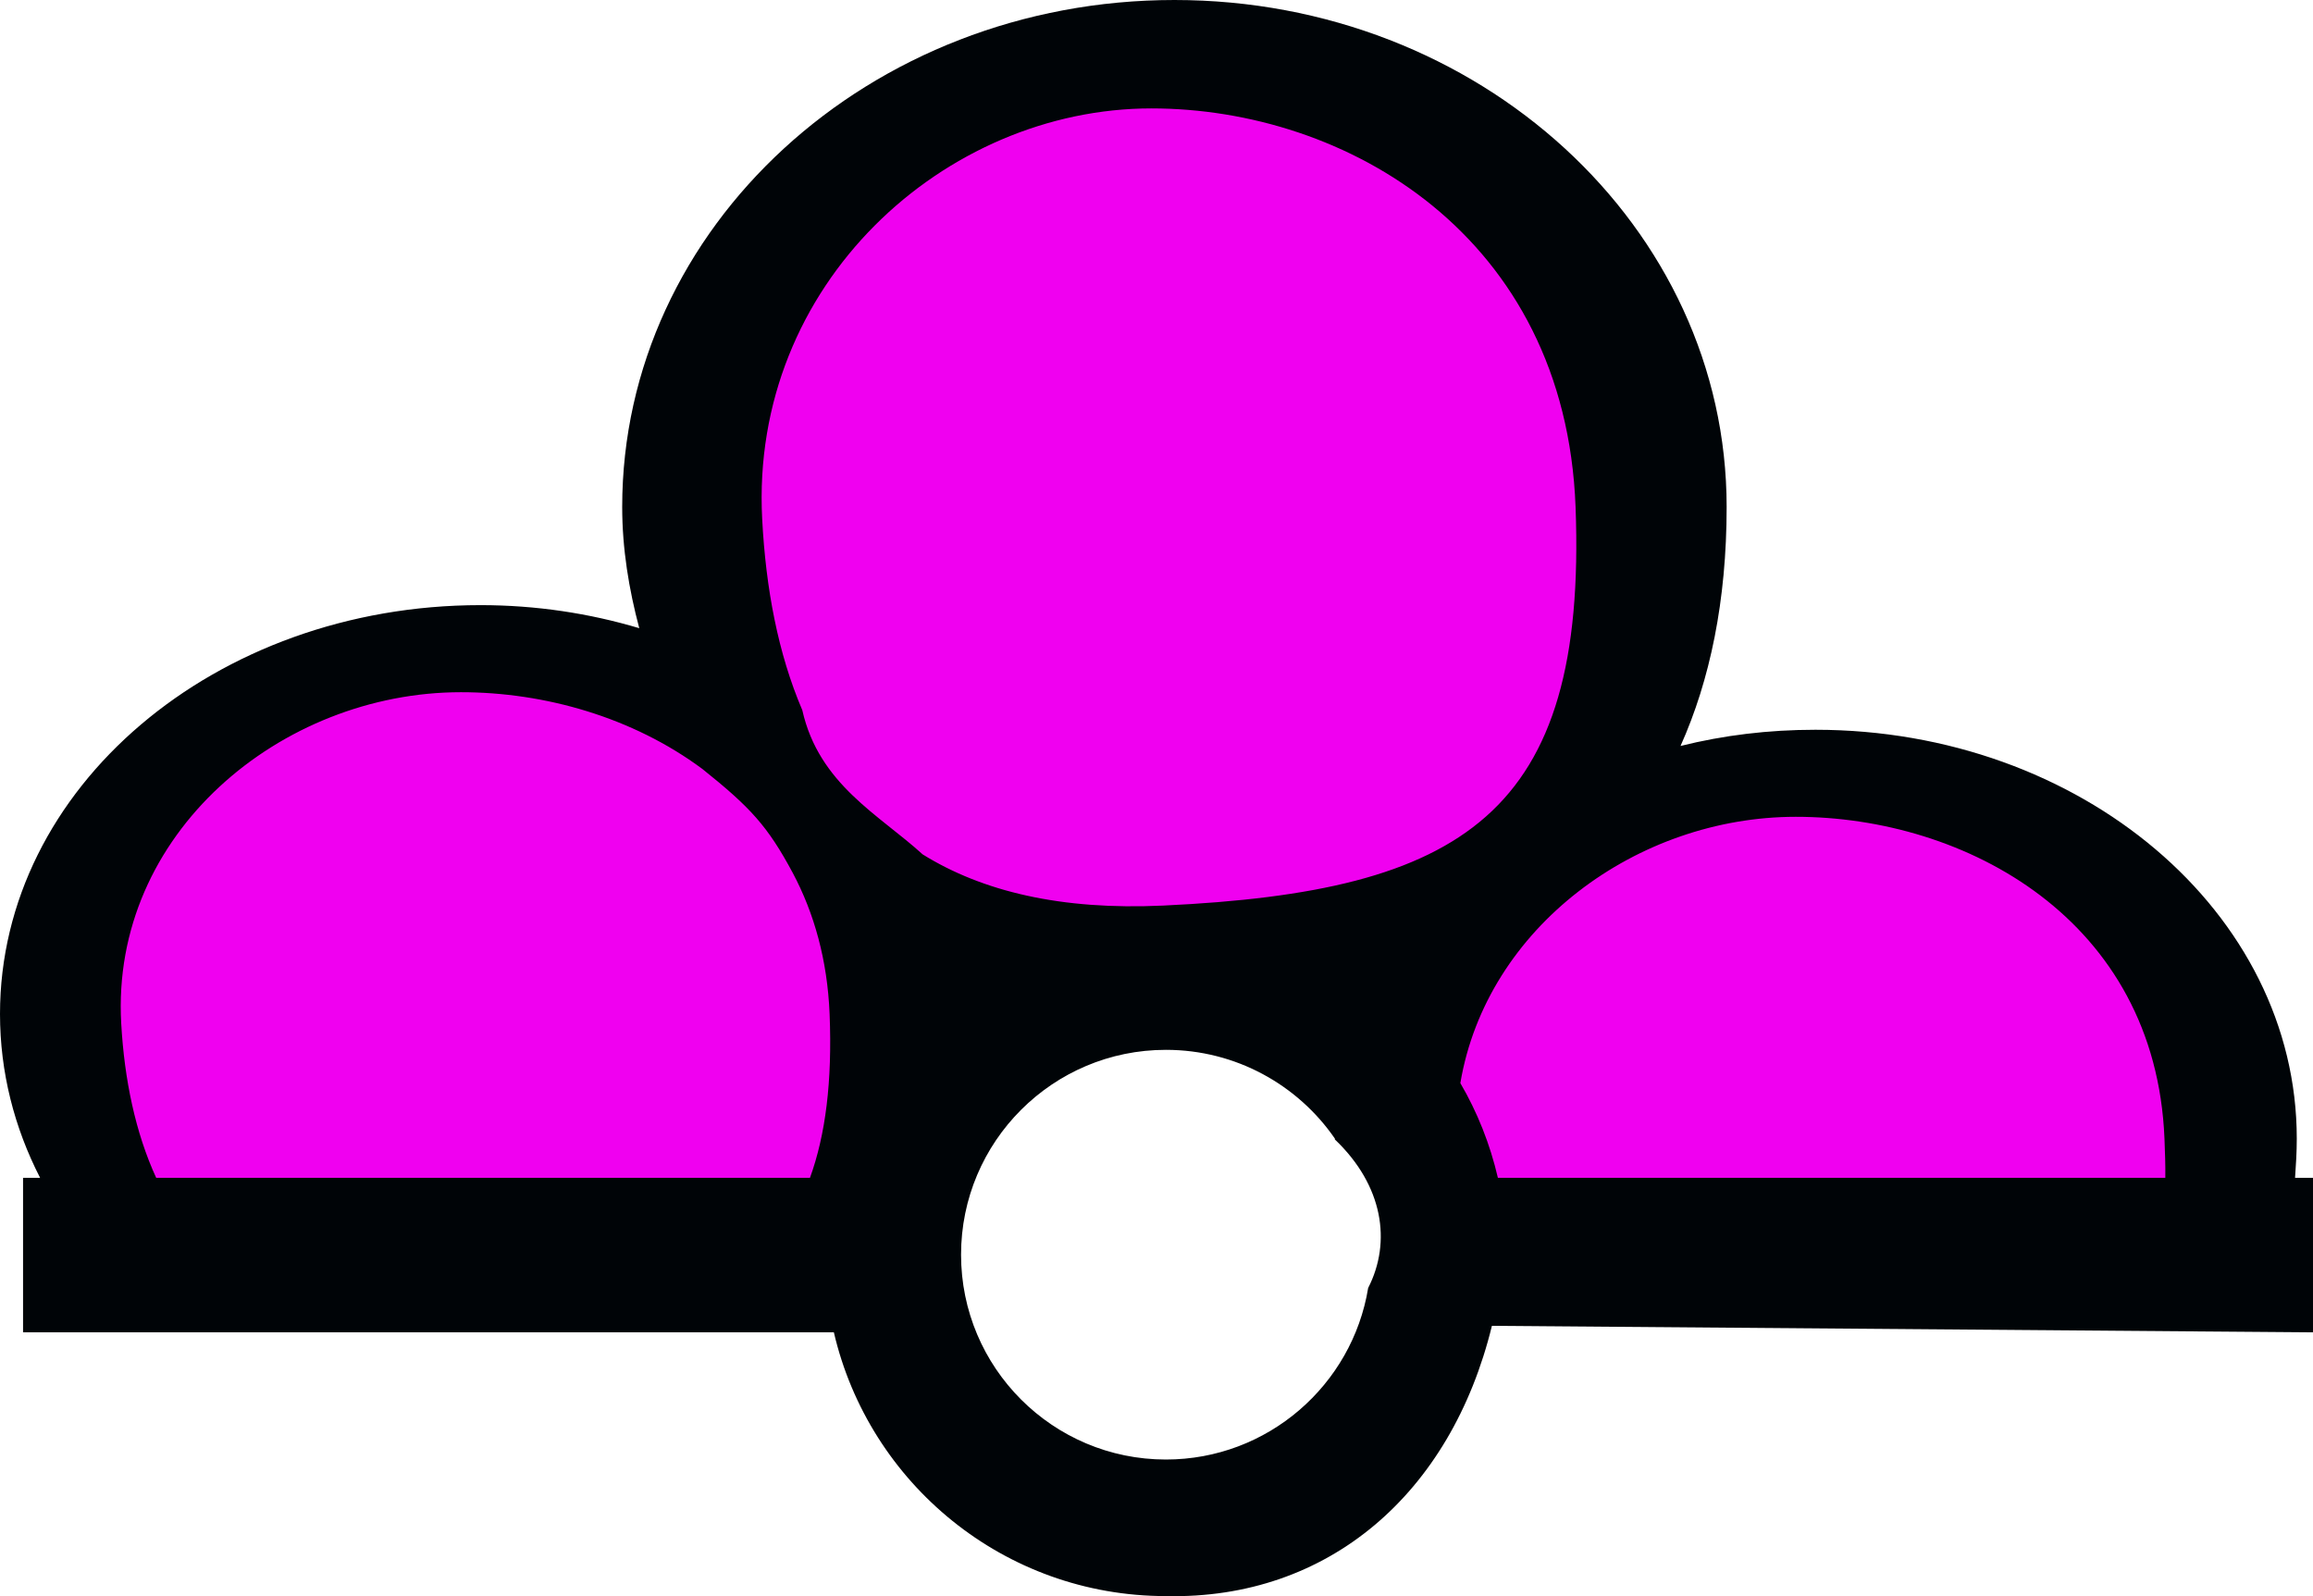 <?xml version="1.0" encoding="UTF-8" standalone="no"?>
<svg
   version="1.0"
   width="84.688"
   height="58.441"
   id="svg2"
   xmlns="http://www.w3.org/2000/svg"
   xmlns:svg="http://www.w3.org/2000/svg"
   xmlns:rdf="http://www.w3.org/1999/02/22-rdf-syntax-ns#"
   xmlns:cc="http://creativecommons.org/ns#"
   xmlns:dc="http://purl.org/dc/elements/1.1/">
  <title
     id="title2983">Q100: Cairn</title>
  <defs
     id="defs4" />
  <path
     style="fill:#f000f0"
     d="M 5,46.435 L 2.403,38.525 L 4.055,31.323 L 7.833,27.073 L 14.917,23.531 L 21.883,24.24 L 26.369,26.011 L 25.307,19.163 L 26.369,11.607 L 30.974,6.058 L 37.349,2.162 L 43.842,1.808 L 51.398,3.933 L 57.892,9.246 L 60.371,15.267 L 60.607,21.76 L 59.072,29.198 L 64.385,28.254 L 71.823,29.08 L 76.782,31.678 L 80.796,37.581 L 81.268,45.137 L 53.287,45.727 L 51.989,41.713 L 48.801,37.463 L 39.828,35.22 L 34.043,39.116 L 31.918,45.845 L 5,46.435 z "
     id="path_fill_h12" />
  <path
     style="fill:#000407;stroke:none"
     d="M 43,0 C 31.84,0 22.781,8.304 22.781,18.562 C 22.781,20.092 23.027,21.578 23.406,23 C 21.585,22.457 19.632,22.156 17.594,22.156 C 7.873,22.156 0,28.846 0,37.125 C 0,39.257 0.526,41.289 1.469,43.125 L 0.844,43.125 L 0.844,48.781 L 6.5,48.781 L 29.875,48.781 L 30.531,48.781 C 31.819,54.314 36.765,58.437 42.688,58.438 C 48.642,58.571 53.126,54.678 54.625,48.543 L 84.688,48.781 L 84.688,48.719 L 84.688,43.125 L 84.031,43.125 C 84.064,42.66 84.094,42.179 84.094,41.688 C 84.094,33.408 76.19,26.719 66.469,26.719 C 64.747,26.719 63.104,26.92 61.531,27.312 C 62.609,24.905 63.219,21.995 63.219,18.562 C 63.219,8.304 54.16,0 43,0 z M 42.156,3.969 C 49.29,3.969 57.312,8.622 57.688,18.562 C 58.113,29.837 53.549,32.642 42.594,33.156 C 38.842,33.332 35.964,32.636 33.781,31.281 C 32.199,29.836 29.986,28.722 29.375,26 C 28.491,23.936 28.039,21.556 27.906,19 C 27.458,10.391 34.597,3.969 42.156,3.969 z M 16.875,25.344 C 19.945,25.344 23.171,26.263 25.719,28.156 C 27.475,29.561 28.107,30.244 29.031,31.969 C 29.809,33.435 30.294,35.147 30.375,37.125 C 30.476,39.603 30.224,41.559 29.656,43.125 L 5.719,43.125 C 4.957,41.466 4.553,39.521 4.438,37.469 C 4.047,30.521 10.29,25.344 16.875,25.344 z M 65.75,29.906 C 71.964,29.906 78.923,33.665 79.25,41.688 C 79.27,42.191 79.287,42.663 79.281,43.125 L 54.844,43.125 C 54.556,41.886 54.093,40.723 53.469,39.656 C 54.431,33.945 59.947,29.906 65.75,29.906 L 65.75,29.906 z M 42.688,38.438 C 45.251,38.438 47.522,39.724 48.875,41.688 C 48.88,41.694 48.87,41.712 48.875,41.719 C 50.642,43.399 50.957,45.471 50.094,47.156 C 49.51,50.717 46.412,53.438 42.688,53.438 C 38.547,53.438 35.188,50.078 35.188,45.938 C 35.188,41.797 38.547,38.438 42.688,38.438 z "
     id="path_stroke" />
</svg>
